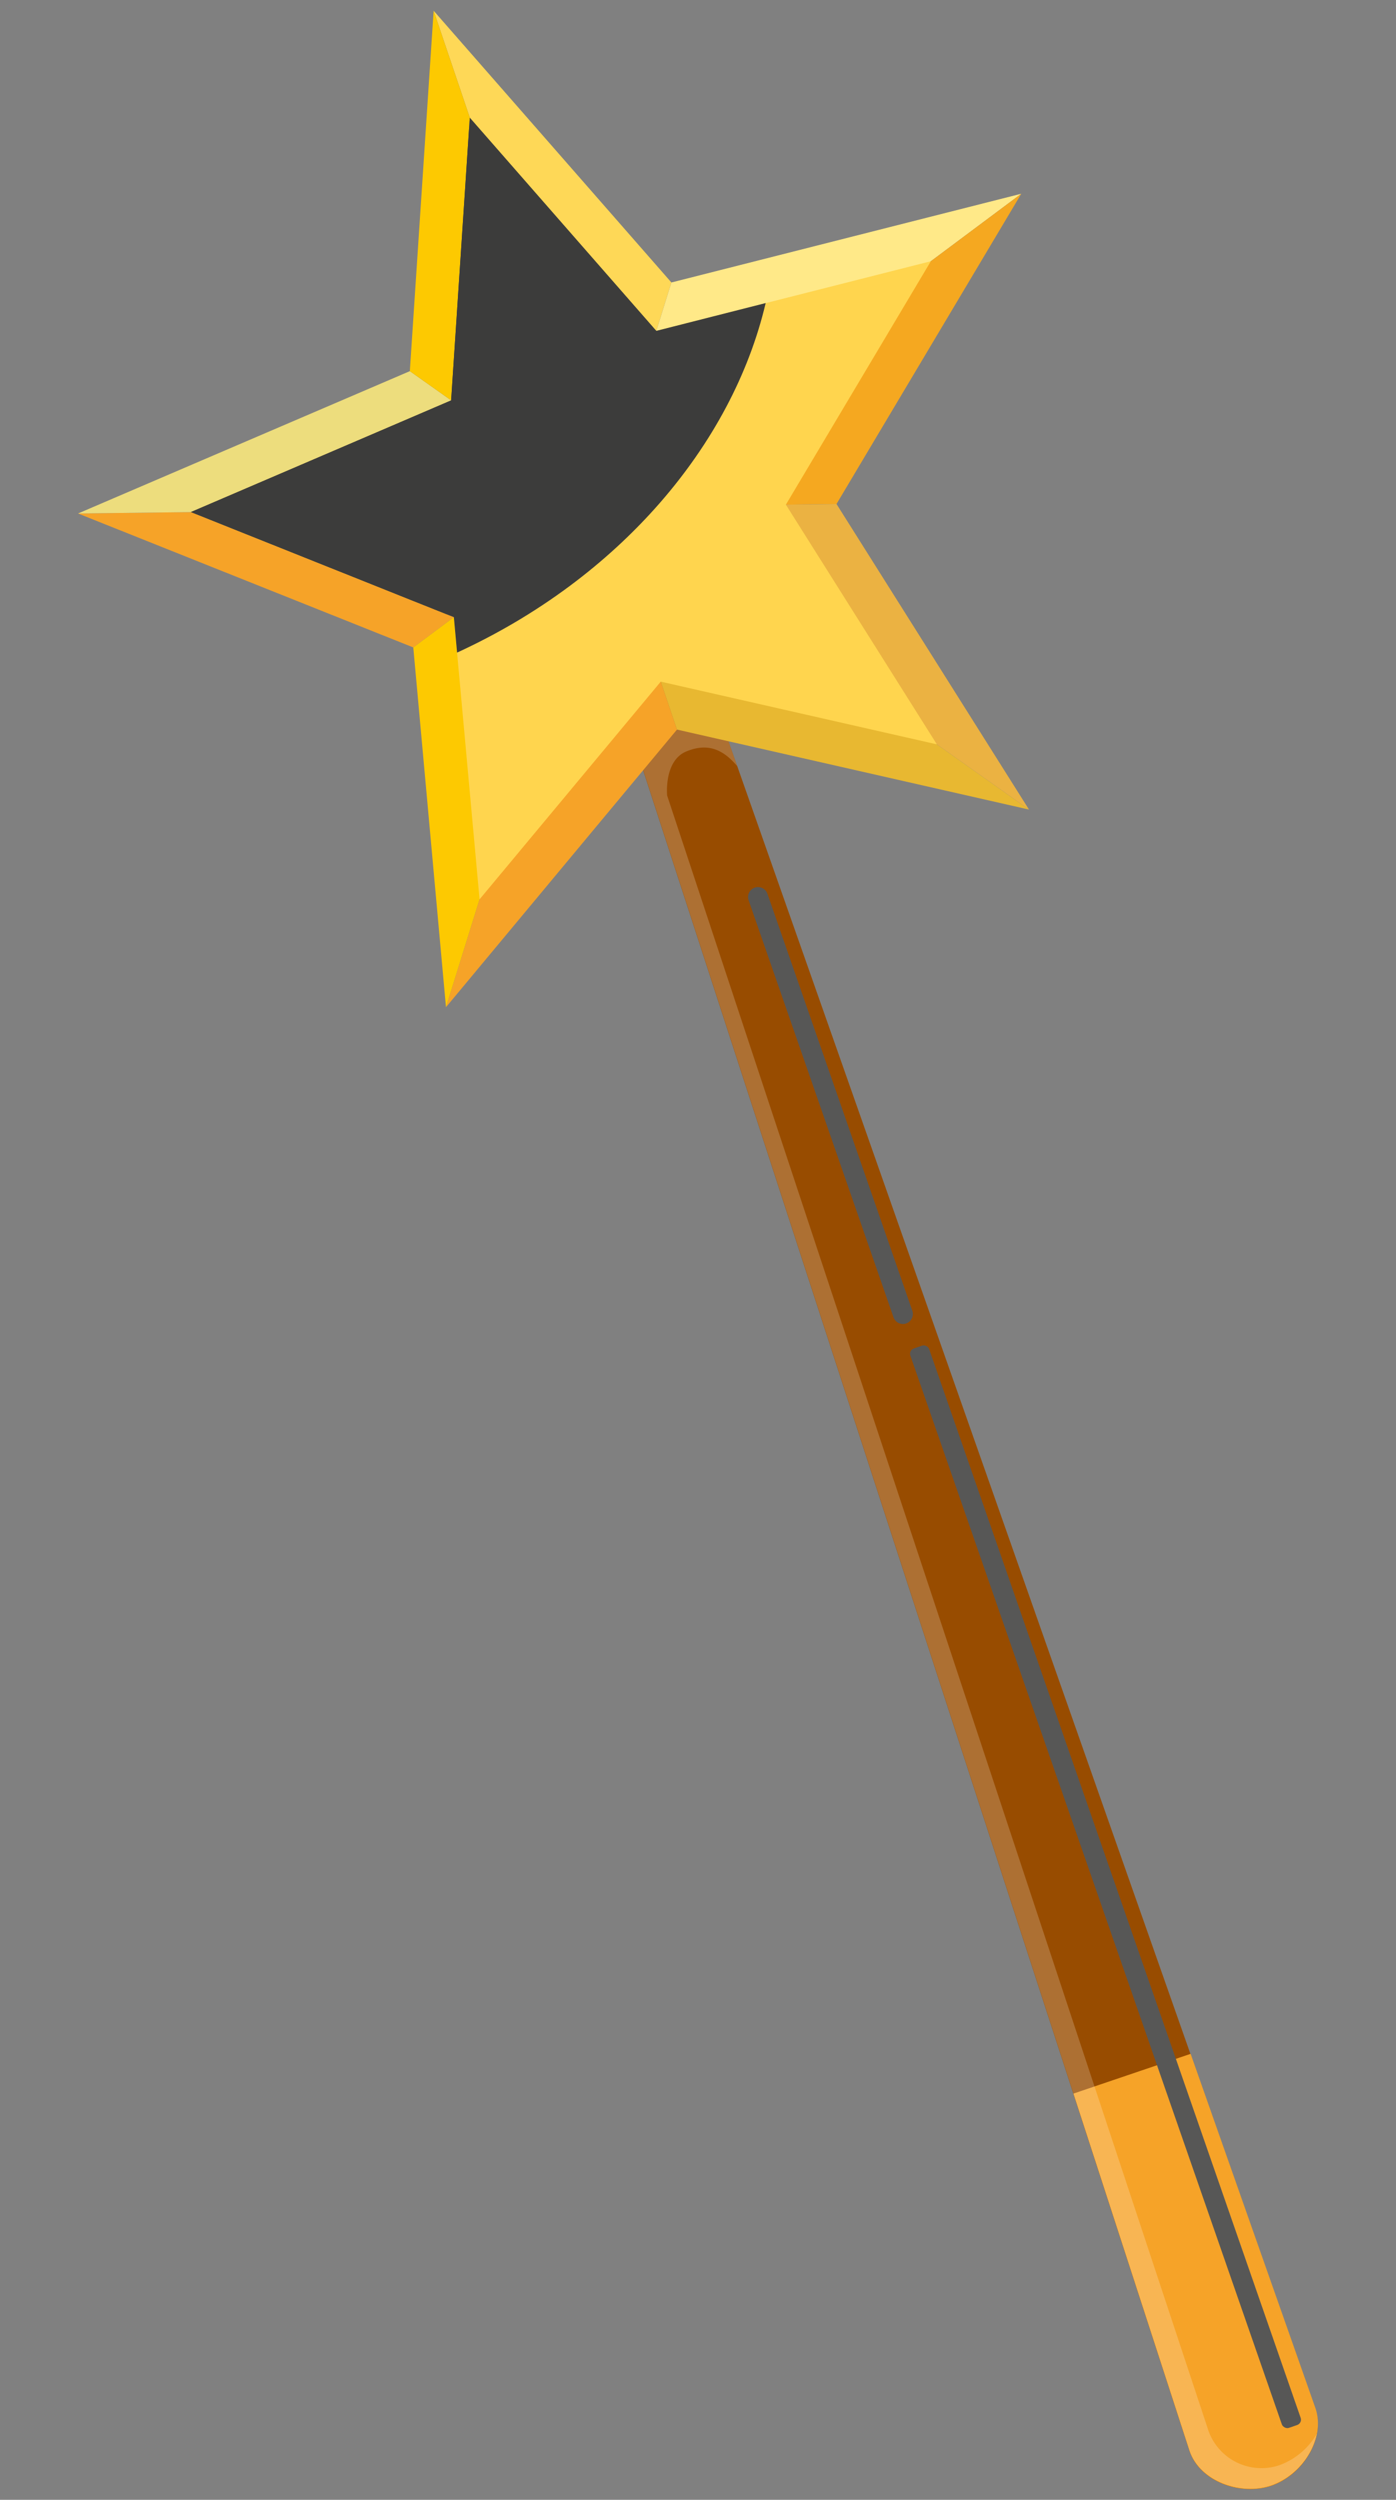 <svg xmlns="http://www.w3.org/2000/svg" viewBox="0 0 190 340"><rect x="0" y="0" width="190" height="340" fill="#808080" stroke="none"/><defs><style>.cls-1{isolation:isolate;}.cls-2{fill:#984c00;}.cls-3{fill:#f6a328;}.cls-4{fill:#575756;}.cls-16,.cls-4{mix-blend-mode:screen;}.cls-5{opacity:0.2;}.cls-6{fill:#fff;}.cls-7{fill:#ffd349;}.cls-8{fill:#fed857;}.cls-9{fill:#ffe988;}.cls-10{fill:#f5a820;}.cls-11{fill:#fdc901;}.cls-12{fill:#eddd7d;}.cls-13{fill:#e8b831;}.cls-14{fill:#ebb242;}.cls-15{fill:#ffd54e;}.cls-16{fill:#3c3c3b;}</style></defs><g class="cls-1"><g id="Layer_1" data-name="Layer 1"><path class="cls-2" d="M173.05,338.08h0c-4.19,1.42-9.73-.52-11.15-4.71l-77.1-237c-1.42-4.19-1.06-8.13,3.13-9.55h0c4.18-1.42,6.87,1.49,8.29,5.68L179,327.57C180.45,331.76,177.24,336.67,173.05,338.08Z"/><path class="cls-3" d="M146.09,284.75l15.81,48.62c1.42,4.19,7,6.13,11.15,4.71s7.4-6.32,6-10.51l-17-48.23Z"/><rect class="cls-4" x="149.12" y="178.88" width="2.71" height="155.43" rx="0.76" transform="translate(-75.96 63.7) rotate(-19.18)"/><path class="cls-4" d="M123.34,180h0a1.36,1.36,0,0,1-1.73-.83l-19.72-56.72a1.35,1.35,0,0,1,.83-1.72h0a1.36,1.36,0,0,1,1.73.83l19.72,56.71A1.36,1.36,0,0,1,123.34,180Z"/><g class="cls-5"><path class="cls-6" d="M174.13,335.29a7.65,7.65,0,0,1-9.78-5.07L90.8,108.2s-.47-4.73,2.62-6c2.91-1.2,5-.27,6.91,2L96.22,92.48c-1.42-4.19-4.11-7.1-8.29-5.68a5.28,5.28,0,0,0-3.56,3.38l0,.06a5.65,5.65,0,0,0-.17.71v0a8.51,8.51,0,0,0,0,2.48l0,.19c0,.22.06.44.11.66a2.21,2.21,0,0,0,0,.25c0,.22.09.43.15.64a2.33,2.33,0,0,0,.07.25c.08.29.17.59.27.88l77.1,237c1.42,4.19,7,6.13,11.15,4.71a9.7,9.7,0,0,0,6.18-7A9.74,9.74,0,0,1,174.13,335.29Z"/></g><polygon class="cls-7" points="81.88 68.95 81.88 68.95 81.88 68.95 81.88 68.95"/><rect class="cls-7" x="81.88" y="68.95" transform="translate(-16.2 111.83) rotate(-63.71)"/><polygon class="cls-8" points="81.88 68.95 81.88 68.95 91.38 38.42 59.02 1.46 81.88 68.95 81.88 68.95"/><polygon class="cls-9" points="139 26.35 91.38 38.42 81.88 68.95 139 26.35"/><polygon class="cls-10" points="81.88 68.95 81.88 68.95 113.85 68.55 139 26.35 81.88 68.95"/><polygon class="cls-3" points="60.7 136.99 92.14 99.23 81.88 68.95 60.7 136.99"/><polygon class="cls-3" points="81.88 68.95 10.62 69.84 56.25 88.06 81.88 68.95 81.88 68.95"/><polygon class="cls-11" points="81.88 68.95 56.25 88.06 60.7 136.99 81.88 68.95 81.88 68.95"/><polygon class="cls-12" points="10.62 69.84 81.88 68.95 81.88 68.95 55.78 50.48 10.62 69.84"/><polygon class="cls-11" points="55.78 50.48 81.88 68.95 59.02 1.46 55.78 50.48"/><polygon class="cls-13" points="81.88 68.95 92.14 99.23 140.05 110.11 81.88 68.95 81.88 68.95"/><polygon class="cls-14" points="81.88 68.95 81.88 68.95 140.05 110.11 113.85 68.55 81.88 68.95"/><polygon class="cls-15" points="89.93 92.71 65.27 122.32 61.77 83.94 25.98 69.64 61.4 54.46 63.94 16 89.33 45 126.69 35.53 106.96 68.64 127.51 101.24 89.93 92.71"/><polygon class="cls-16" points="63.94 16 61.4 54.46 25.98 69.64 61.77 83.94 28.13 69.57 62.2 55.29 63.94 16"/><path class="cls-16" d="M61.77,83.94l.44,4.82c22-10.1,37.43-28.15,42-47.54L89.33,45,63.94,16,61.4,54.46,26,69.65Z"/></g></g></svg>